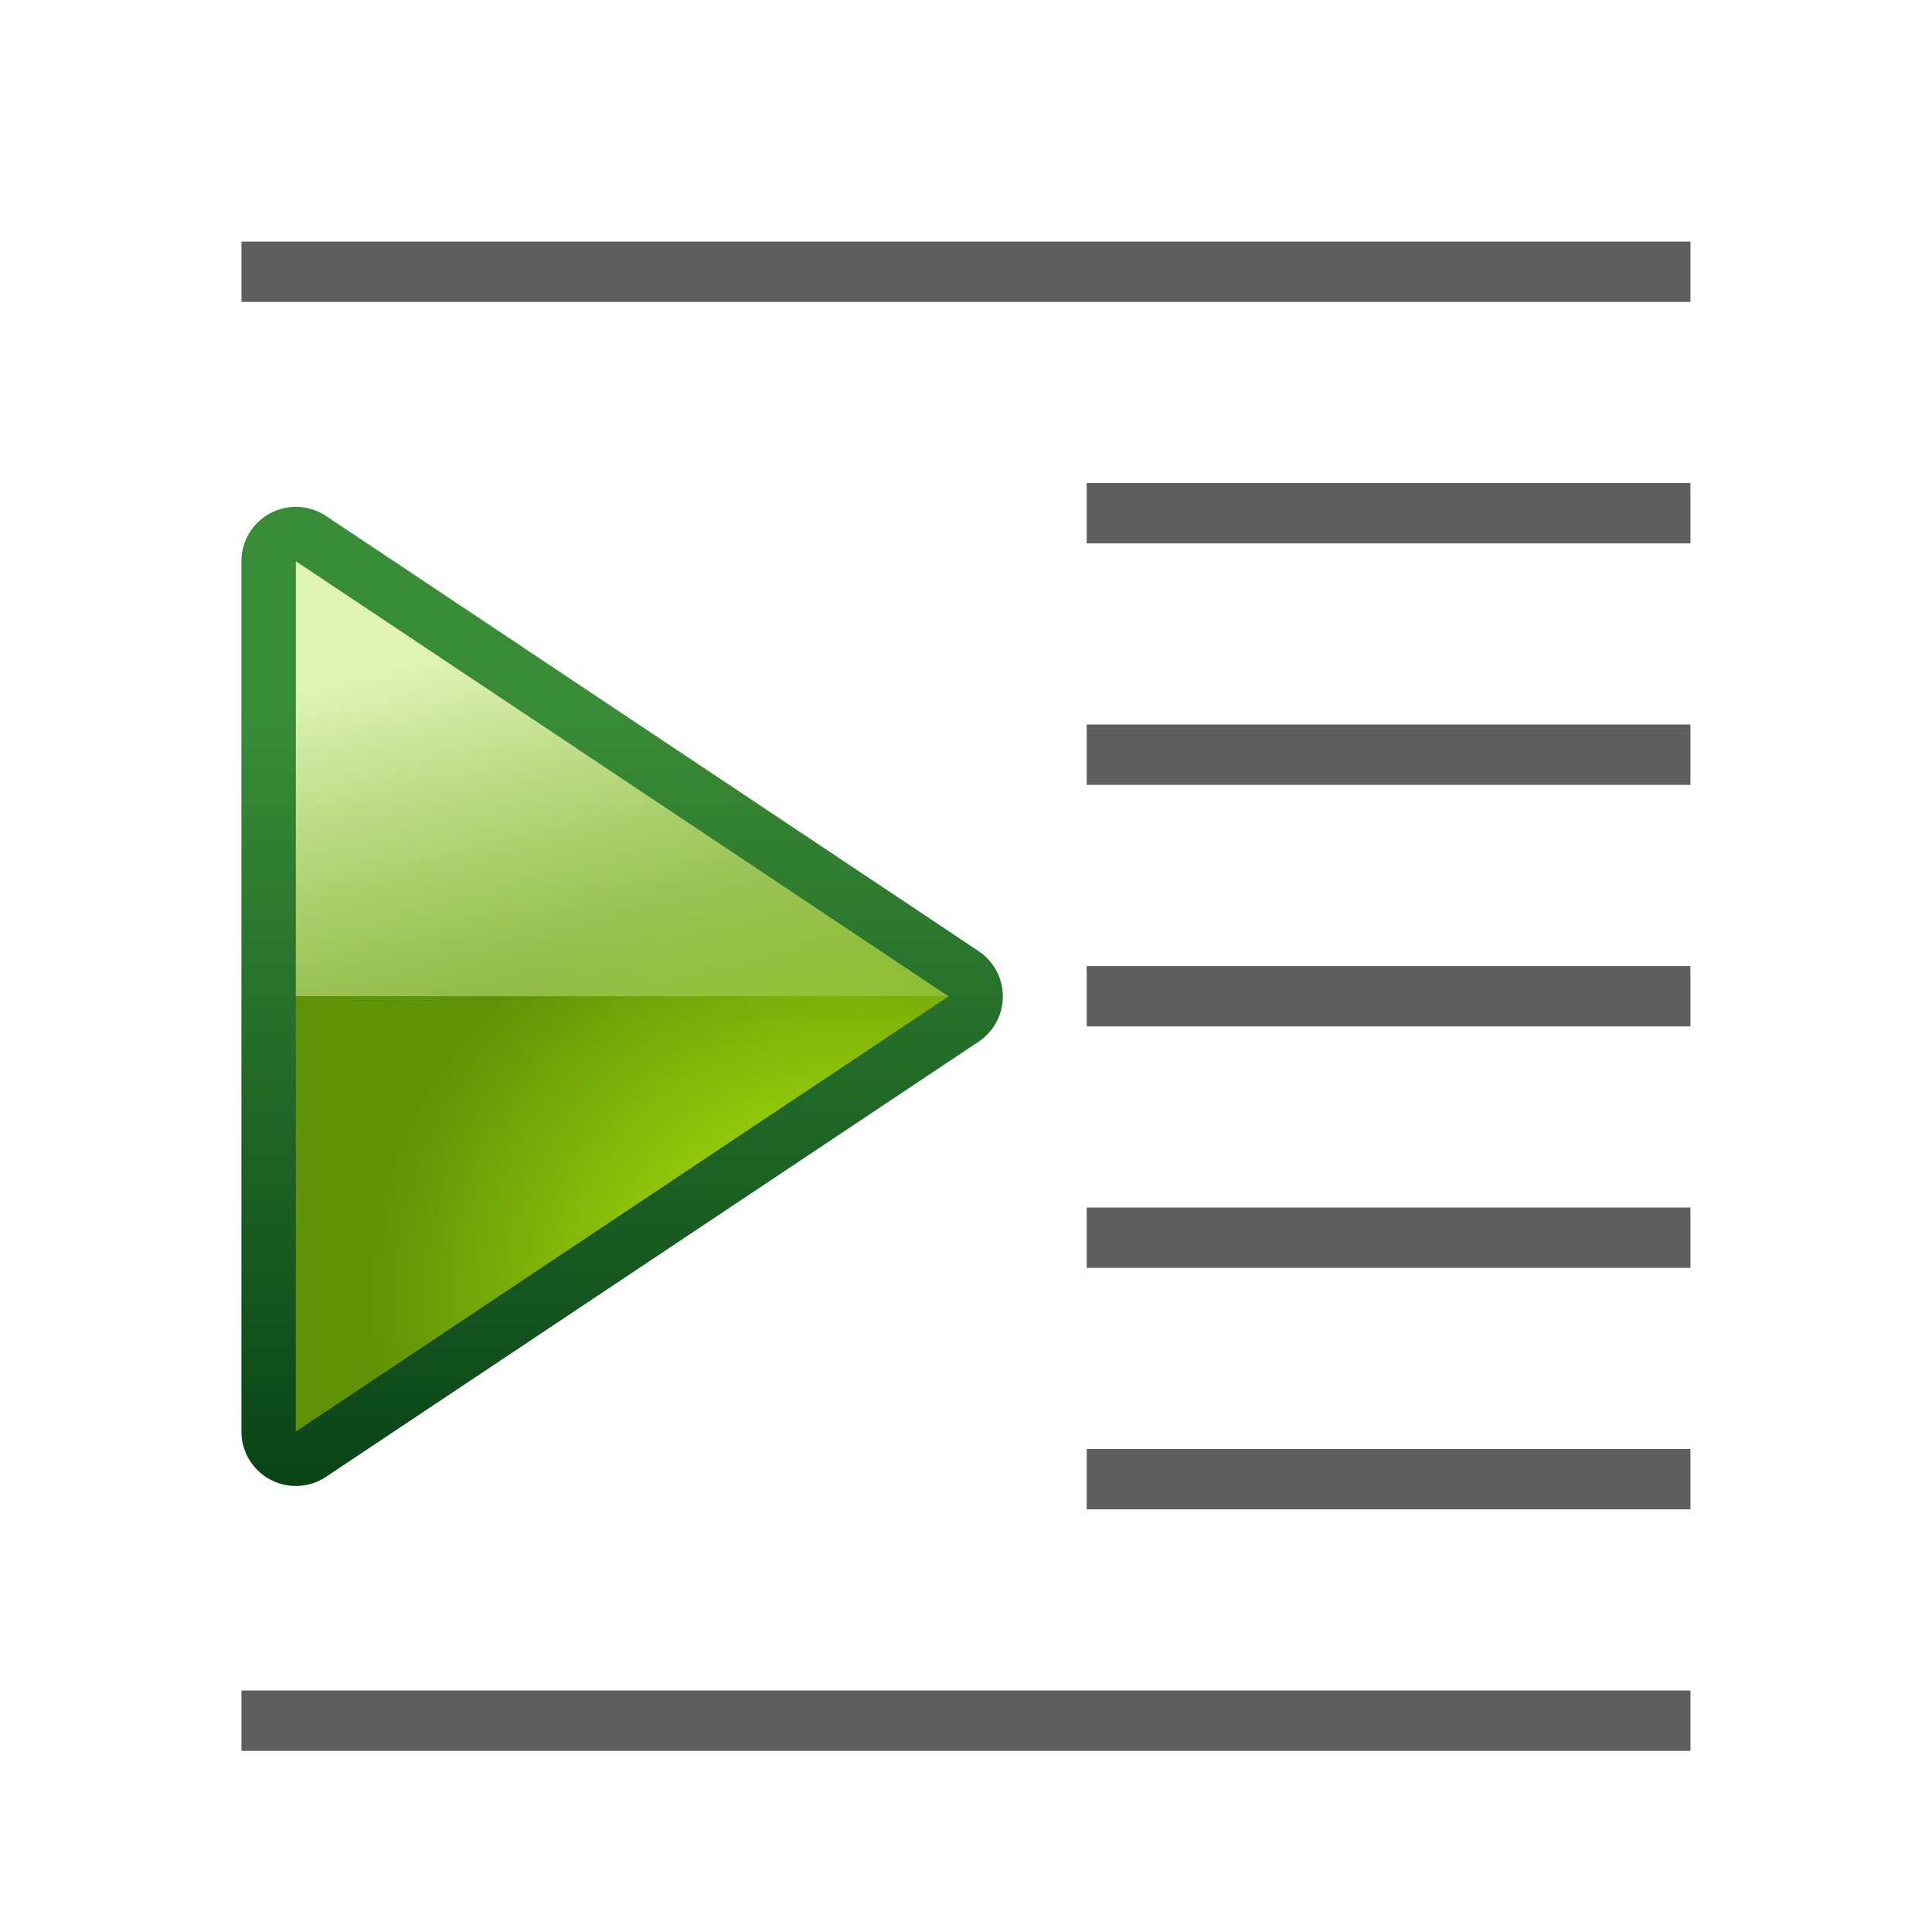 <?xml version="1.0" encoding="UTF-8" standalone="no"?>
<!-- Created with Inkscape (http://www.inkscape.org/) -->

<svg
   xmlns:dc="http://purl.org/dc/elements/1.1/"
   xmlns:cc="http://creativecommons.org/ns#"
   xmlns:rdf="http://www.w3.org/1999/02/22-rdf-syntax-ns#"
   xmlns:svg="http://www.w3.org/2000/svg"
   xmlns="http://www.w3.org/2000/svg"
   xmlns:xlink="http://www.w3.org/1999/xlink"
   xmlns:sodipodi="http://sodipodi.sourceforge.net/DTD/sodipodi-0.dtd"
   xmlns:inkscape="http://www.inkscape.org/namespaces/inkscape"
   width="32"
   height="32"
   viewBox="0 0 8.467 8.467"
   version="1.1"
   id="svg2368"
   inkscape:version="0.92.4 (unknown)"
   sodipodi:docname="incrementindent.svg"
   inkscape:export-filename="/home/rizmut/Dokumen/Rizmut/Github/libreoffice-style-karasa-jaga/build/next/cmd/32/incrementindent.png"
   inkscape:export-xdpi="96"
   inkscape:export-ydpi="96">
  <defs
     id="defs2362">
    <linearGradient
       id="linearGradient4118">
      <stop
         id="stop4120"
         offset="0"
         style="stop-color:#e0f4b8;stop-opacity:1" />
      <stop
         id="stop4122"
         offset="1"
         style="stop-color:#92c441;stop-opacity:0.215" />
    </linearGradient>
    <linearGradient
       id="linearGradient4112">
      <stop
         id="stop4114"
         offset="0"
         style="stop-color:#bbf10e;stop-opacity:1" />
      <stop
         id="stop4116"
         offset="1"
         style="stop-color:#5f9207;stop-opacity:1" />
    </linearGradient>
    <linearGradient
       id="linearGradient4105">
      <stop
         id="stop4107"
         offset="0"
         style="stop-color:#033a13;stop-opacity:1" />
      <stop
         id="stop4109"
         offset="1"
         style="stop-color:#398c37;stop-opacity:1" />
    </linearGradient>
    <linearGradient
       id="linearGradient3783">
      <stop
         style="stop-color:#ffbfbf;stop-opacity:1;"
         offset="0"
         id="stop3785" />
      <stop
         style="stop-color:#ffbfbf;stop-opacity:0;"
         offset="1"
         id="stop3787" />
    </linearGradient>
    <linearGradient
       id="linearGradient3763">
      <stop
         style="stop-color:#ff2222;stop-opacity:1;"
         offset="0"
         id="stop3765" />
      <stop
         style="stop-color:#cd1f00;stop-opacity:1;"
         offset="1"
         id="stop3767" />
    </linearGradient>
    <linearGradient
       id="linearGradient3773">
      <stop
         style="stop-color:#590000;stop-opacity:1"
         offset="0"
         id="stop3775" />
      <stop
         style="stop-color:#bf0000;stop-opacity:1"
         offset="1"
         id="stop3777" />
    </linearGradient>
    <linearGradient
       id="linearGradient3303">
      <stop
         style="stop-color:#ffffff;stop-opacity:0.683;"
         offset="0"
         id="stop3305" />
      <stop
         style="stop-color:#ffffff;stop-opacity:0;"
         offset="1"
         id="stop3307" />
    </linearGradient>
    <linearGradient
       inkscape:collect="always"
       xlink:href="#linearGradient4105"
       id="linearGradient4014"
       gradientUnits="userSpaceOnUse"
       gradientTransform="matrix(0.572,0,0,0.545,-236.483,4.37)"
       x1="418"
       y1="535"
       x2="418"
       y2="528" />
    <radialGradient
       inkscape:collect="always"
       xlink:href="#linearGradient4112"
       id="radialGradient4012"
       gradientUnits="userSpaceOnUse"
       gradientTransform="matrix(0.858,0,0,0.763,-356.317,-111.229)"
       cx="419.194"
       cy="531.987"
       fx="419.194"
       fy="531.987"
       r="2.5" />
    <linearGradient
       inkscape:collect="always"
       xlink:href="#linearGradient4118"
       id="linearGradient4010"
       gradientUnits="userSpaceOnUse"
       gradientTransform="matrix(0.572,0,0,0.545,-236.483,3.28)"
       x1="418"
       y1="529"
       x2="419.32"
       y2="533.925" />
  </defs>
  <sodipodi:namedview
     id="base"
     pagecolor="#ffffff"
     bordercolor="#666666"
     borderopacity="1.0"
     inkscape:pageopacity="0.0"
     inkscape:pageshadow="2"
     inkscape:zoom="2.8"
     inkscape:cx="7.3196747"
     inkscape:cy="61.393801"
     inkscape:document-units="mm"
     inkscape:current-layer="g4796"
     showgrid="true"
     units="px"
     inkscape:window-width="1366"
     inkscape:window-height="706"
     inkscape:window-x="0"
     inkscape:window-y="0"
     inkscape:window-maximized="1"
     inkscape:snap-page="true"
     inkscape:snap-global="true"
     showguides="true">
    <inkscape:grid
       type="xygrid"
       id="grid11819"
       spacingx="0.132"
       spacingy="0.132"
       empspacing="2" />
  </sodipodi:namedview>
  <g
     inkscape:label="Layer 1"
     inkscape:groupmode="layer"
     id="layer1"
     transform="translate(0,-288.533)">
    <g
       id="g4796"
       transform="matrix(0.25,0,0,0.25,2.2252401e-7,222.75)">
      <rect
         transform="scale(-1,1)"
         ry="0"
         rx="0"
         y="271.6"
         x="-29.633"
         height="1.058"
         width="10.583"
         id="rect2970"
         style="opacity:1;fill:#404040;fill-opacity:0.839;stroke:none;stroke-width:1.076;stroke-linecap:round;stroke-linejoin:bevel;stroke-miterlimit:4;stroke-dasharray:none;stroke-dashoffset:0;stroke-opacity:1" />
      <rect
         style="opacity:1;fill:#404040;fill-opacity:0.839;stroke:none;stroke-width:1.076;stroke-linecap:round;stroke-linejoin:bevel;stroke-miterlimit:4;stroke-dasharray:none;stroke-dashoffset:0;stroke-opacity:1"
         id="rect11821"
         width="10.583"
         height="1.058"
         x="-29.633"
         y="275.833"
         rx="0"
         ry="0"
         transform="scale(-1,1)" />
      <rect
         transform="scale(-1,1)"
         ry="0"
         rx="0"
         y="280.067"
         x="-29.633"
         height="1.058"
         width="10.583"
         id="rect11823"
         style="opacity:1;fill:#404040;fill-opacity:0.839;stroke:none;stroke-width:1.076;stroke-linecap:round;stroke-linejoin:bevel;stroke-miterlimit:4;stroke-dasharray:none;stroke-dashoffset:0;stroke-opacity:1" />
      <rect
         transform="scale(-1,1)"
         ry="0"
         rx="0"
         y="288.533"
         x="-29.633"
         height="1.058"
         width="10.583"
         id="rect11830"
         style="opacity:1;fill:#404040;fill-opacity:0.839;stroke:none;stroke-width:1.076;stroke-linecap:round;stroke-linejoin:bevel;stroke-miterlimit:4;stroke-dasharray:none;stroke-dashoffset:0;stroke-opacity:1" />
      <rect
         style="opacity:1;fill:#404040;fill-opacity:0.839;stroke:none;stroke-width:1.076;stroke-linecap:round;stroke-linejoin:bevel;stroke-miterlimit:4;stroke-dasharray:none;stroke-dashoffset:0;stroke-opacity:1"
         id="rect11832"
         width="10.583"
         height="1.058"
         x="-29.633"
         y="284.3"
         rx="0"
         ry="0"
         transform="scale(-1,1)" />
      <g
         id="g41726">
        <rect
           transform="scale(-1,1)"
           ry="0"
           rx="0"
           y="292.767"
           x="-29.633"
           height="1.058"
           width="25.4"
           id="rect11834"
           style="opacity:1;fill:#404040;fill-opacity:0.839;stroke:none;stroke-width:1.667;stroke-linecap:round;stroke-linejoin:bevel;stroke-miterlimit:4;stroke-dasharray:none;stroke-dashoffset:0;stroke-opacity:1" />
        <rect
           transform="scale(-1,1)"
           ry="0"
           rx="0"
           y="267.367"
           x="-29.633"
           height="1.058"
           width="25.4"
           id="rect35186"
           style="opacity:1;fill:#404040;fill-opacity:0.839;stroke:none;stroke-width:1.667;stroke-linecap:round;stroke-linejoin:bevel;stroke-miterlimit:4;stroke-dasharray:none;stroke-dashoffset:0;stroke-opacity:1" />
      </g>
      <g
         transform="matrix(4,0,0,4,1.598,-892.869)"
         id="g1153">
        <path
           inkscape:connector-curvature="0"
           style="display:inline;fill:none;fill-opacity:1;fill-rule:evenodd;stroke:url(#linearGradient4014);stroke-width:0.477;stroke-linecap:butt;stroke-linejoin:round;stroke-miterlimit:4;stroke-dasharray:none;stroke-opacity:1"
           d="m 0.897,291.46 2.86,1.907 -2.86,1.907 z"
           id="path3803"
           sodipodi:nodetypes="cccc" />
        <path
           inkscape:connector-curvature="0"
           sodipodi:nodetypes="cccc"
           id="path3805"
           d="m 0.897,291.46 2.86,1.907 -2.86,1.907 z"
           style="display:inline;fill:url(#radialGradient4012);fill-opacity:1;fill-rule:evenodd;stroke:none;stroke-width:0.238px;stroke-linecap:butt;stroke-linejoin:miter;stroke-opacity:1" />
        <path
           inkscape:connector-curvature="0"
           style="display:inline;fill:url(#linearGradient4010);fill-opacity:1;fill-rule:evenodd;stroke:none;stroke-width:0.238px;stroke-linecap:butt;stroke-linejoin:miter;stroke-opacity:1"
           d="M 0.897,291.46 3.757,293.366 H 0.897 Z"
           id="path3807"
           sodipodi:nodetypes="cccc" />
      </g>
    </g>
  </g>
</svg>
